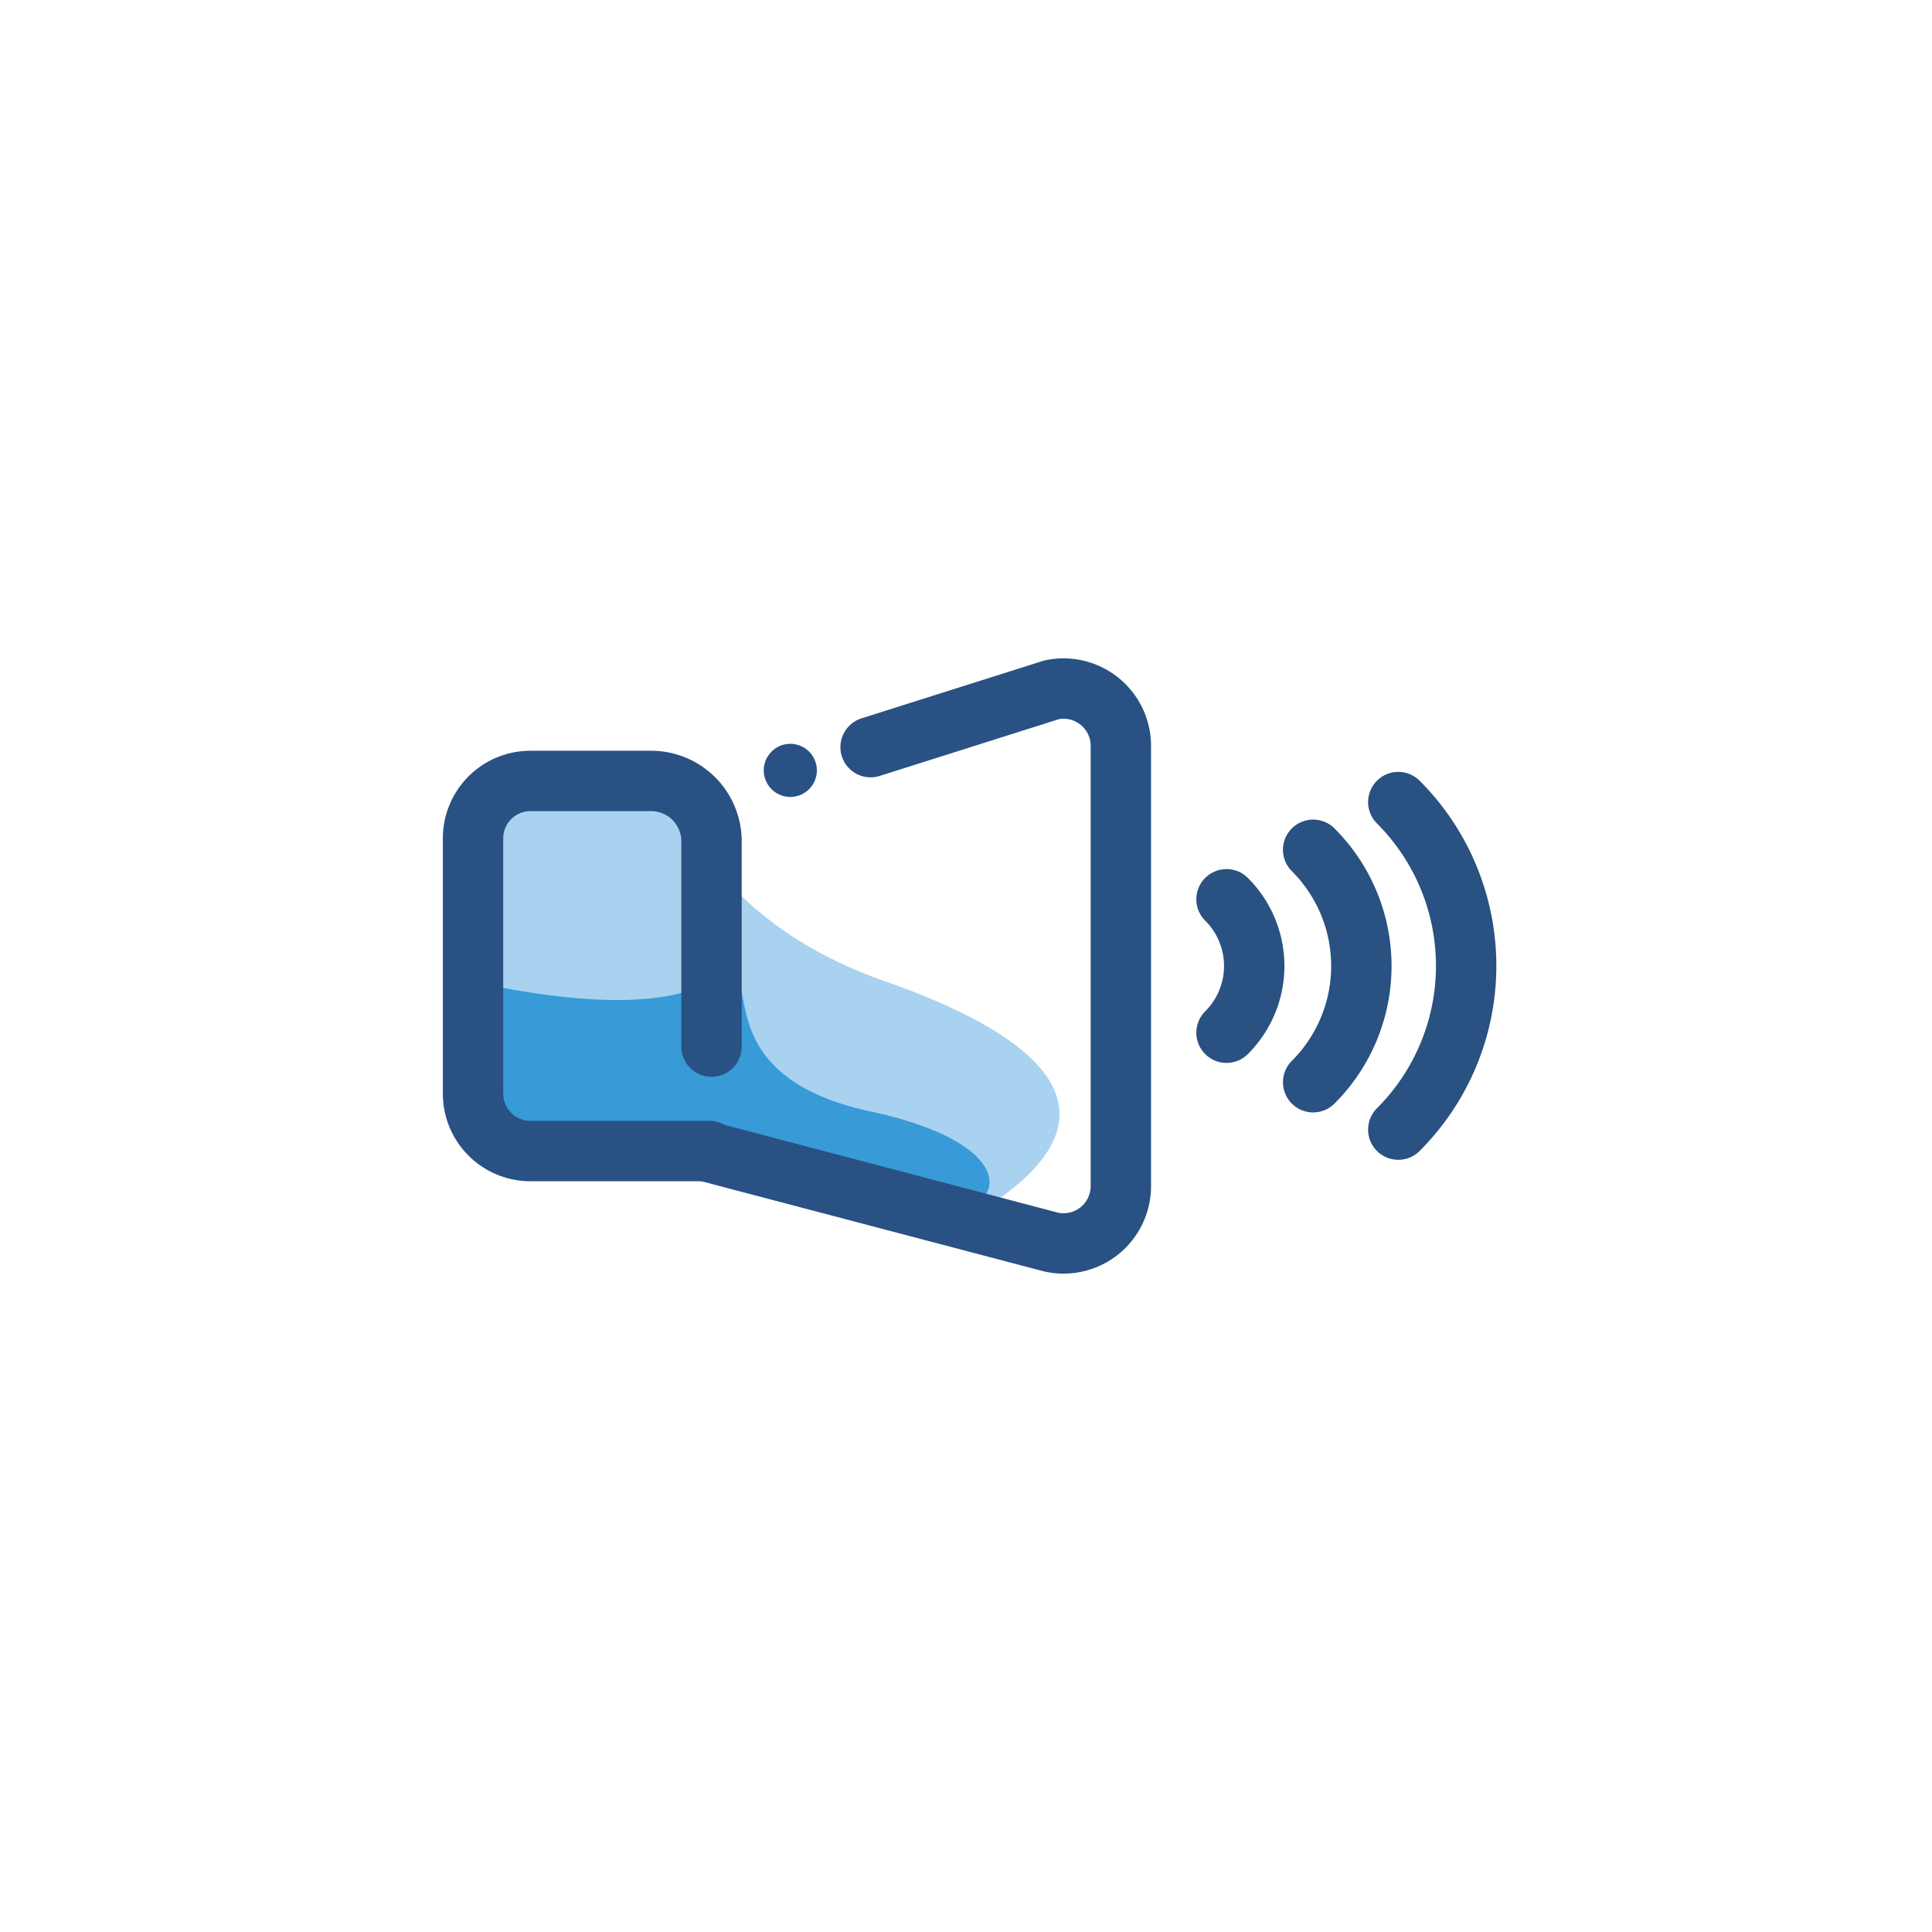 <svg id="Layer_1" data-name="Layer 1" xmlns="http://www.w3.org/2000/svg" viewBox="0 0 64 64"><defs><style>.cls-1{fill:#a8d2f0;}.cls-2{fill:#389ad6;}.cls-3,.cls-5{fill:none;stroke-linecap:round;stroke-linejoin:round;stroke-width:2px;}.cls-3{stroke:#295183;}.cls-4{fill:#295183;}.cls-5{stroke:#295181;}</style></defs><title>audio, sound, speaker, volume</title><path class="cls-1" d="M22.22,26s1,4.37,7.08,6.5,7.57,4.68,3.55,7.38c0,0-5.41-.44-8.43-1.75a8.14,8.14,0,0,0-5.94,0c-.22,0-2.82-.18-2.82-3.92s-.93-9.36,3.91-8.34S22.22,26,22.22,26Z"/><path class="cls-2" d="M15.67,32.51s5.54,1.39,7.83,0-.78,3,5.34,4.31,4.16,4.35.52,3.06S17.87,38,17.87,38,14.53,37.69,15.67,32.51Z"/><path class="cls-3" d="M28.84,24.75l6-1.9a1.9,1.9,0,0,1,2.29,1.86V39.29a1.9,1.9,0,0,1-2.29,1.86l-11.4-3"/><path class="cls-3" d="M23.5,38.13H17.57a1.9,1.9,0,0,1-1.9-1.9V27.77a1.9,1.9,0,0,1,1.9-1.9h4a2,2,0,0,1,2,2v6.8"/><circle class="cls-4" cx="26.18" cy="25.52" r="0.88"/><path class="cls-5" d="M40.63,29.79a3.12,3.12,0,0,1,0,4.42"/><path class="cls-5" d="M43.5,28.15a5.44,5.44,0,0,1,0,7.7"/><path class="cls-5" d="M46.32,26.57a7.67,7.67,0,0,1,0,10.85"/></svg>